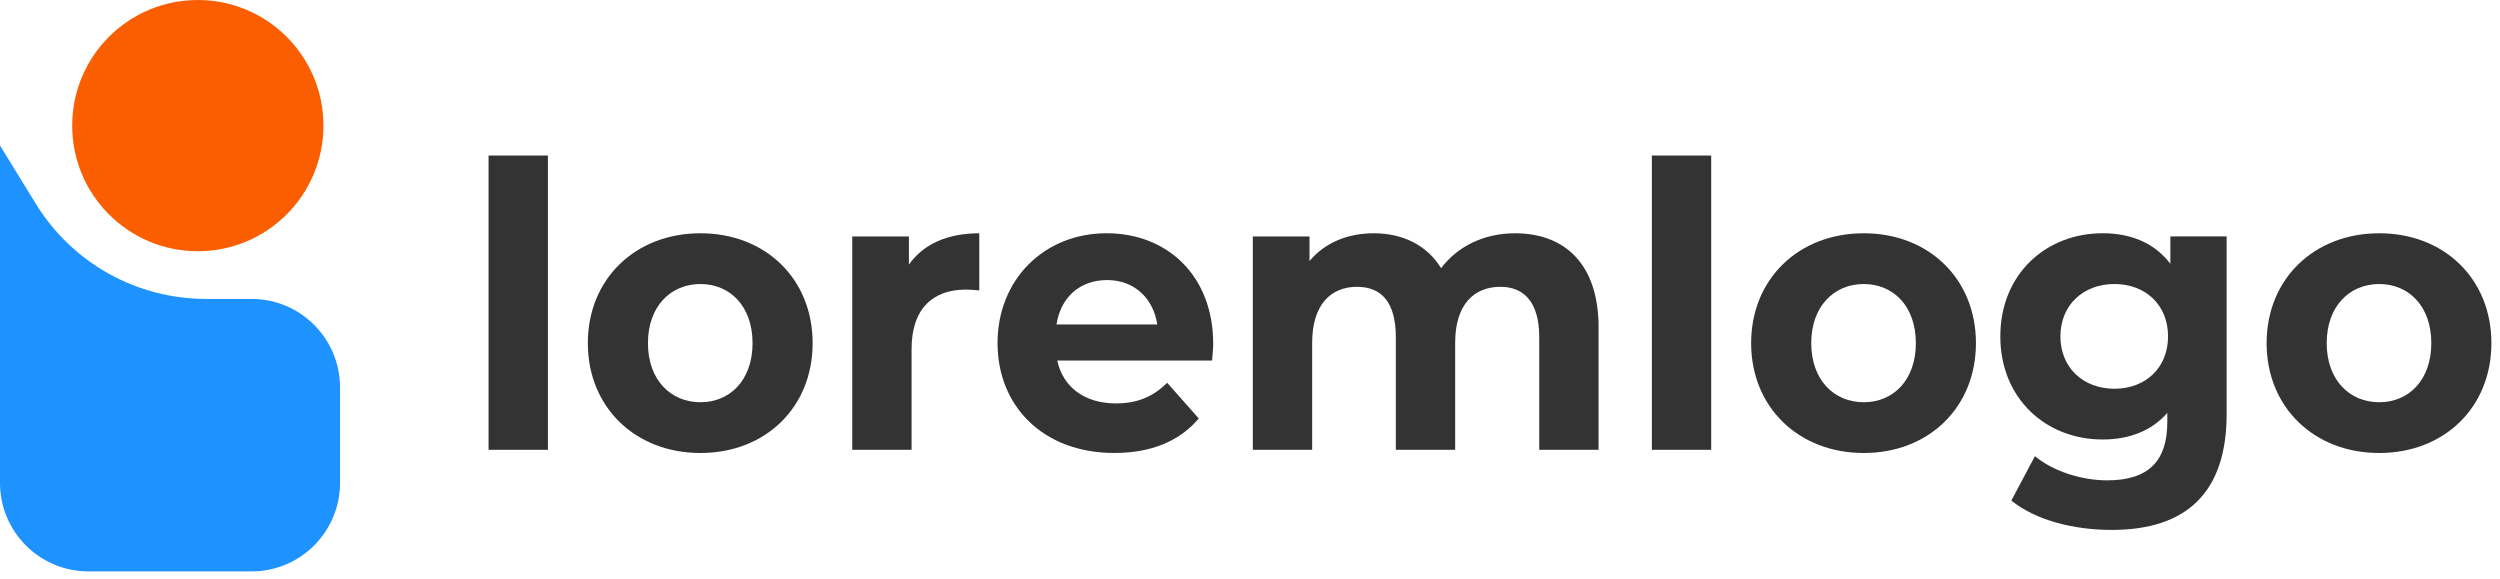 <svg width="216" height="50" viewBox="0 0 216 50" fill="none" xmlns="http://www.w3.org/2000/svg">
<path d="M0.001 12.574L3.102 17.617C6.239 22.718 11.799 25.826 17.787 25.826H21.731C25.954 25.826 29.378 29.249 29.378 33.473V41.723C29.378 45.946 25.955 49.37 21.731 49.37H7.647C3.424 49.37 0 45.947 0 41.723V12.575L0.001 12.574Z" fill="#1E92FF"/>
<path d="M17.091 21.706C23.085 21.706 27.945 16.847 27.945 10.853C27.945 4.859 23.085 0 17.091 0C11.097 0 6.238 4.859 6.238 10.853C6.238 16.847 11.097 21.706 17.091 21.706Z" fill="#FA5E00"/>
<path d="M42.212 13.438H47.339V38.864H42.212V13.438Z" fill="#333333"/>
<path d="M50.789 29.647C50.789 24.095 54.898 20.154 60.518 20.154C66.137 20.154 70.212 24.095 70.212 29.647C70.212 35.198 66.137 39.139 60.518 39.139C54.899 39.139 50.789 35.198 50.789 29.647ZM65.02 29.647C65.02 26.459 63.081 24.54 60.518 24.54C57.954 24.54 55.982 26.459 55.982 29.647C55.982 32.834 57.954 34.753 60.518 34.753C63.081 34.753 65.02 32.834 65.02 29.647Z" fill="#333333"/>
<path d="M84.61 20.154V25.089C84.183 25.055 83.854 25.021 83.459 25.021C80.633 25.021 78.76 26.631 78.76 30.161V38.865H73.633V20.43H78.53V22.862C79.779 21.08 81.882 20.155 84.61 20.155V20.154Z" fill="#333333"/>
<path d="M104.724 31.153H91.347C91.84 33.449 93.714 34.854 96.408 34.854C98.281 34.854 99.629 34.271 100.845 33.072L103.572 36.156C101.929 38.109 99.464 39.137 96.277 39.137C90.163 39.137 86.188 35.128 86.188 29.645C86.188 24.128 90.23 20.152 95.619 20.152C100.812 20.152 104.821 23.785 104.821 29.713C104.821 30.125 104.755 30.707 104.723 31.153L104.724 31.153ZM91.282 28.035H99.99C99.629 25.705 97.952 24.197 95.652 24.197C93.319 24.197 91.643 25.67 91.282 28.035Z" fill="#333333"/>
<path d="M138.117 28.31V38.864H132.99V29.132C132.99 26.151 131.708 24.781 129.638 24.781C127.338 24.781 125.727 26.323 125.727 29.612V38.864H120.6V29.132C120.6 26.151 119.385 24.781 117.248 24.781C114.981 24.781 113.371 26.323 113.371 29.612V38.864H108.244V20.429H113.141V22.554C114.455 20.977 116.427 20.154 118.695 20.154C121.16 20.154 123.263 21.148 124.513 23.17C125.926 21.285 128.226 20.154 130.888 20.154C135.095 20.154 138.119 22.69 138.119 28.31H138.117Z" fill="#333333"/>
<path d="M142.721 13.438H147.847V38.864H142.721V13.438Z" fill="#333333"/>
<path d="M151.299 29.647C151.299 24.095 155.408 20.154 161.027 20.154C166.647 20.154 170.722 24.095 170.722 29.647C170.722 35.198 166.646 39.139 161.027 39.139C155.408 39.139 151.299 35.198 151.299 29.647ZM165.53 29.647C165.53 26.459 163.591 24.54 161.027 24.54C158.464 24.54 156.492 26.459 156.492 29.647C156.492 32.834 158.464 34.753 161.027 34.753C163.591 34.753 165.53 32.834 165.53 29.647Z" fill="#333333"/>
<path d="M192.381 20.427V35.779C192.381 42.633 188.832 45.785 182.457 45.785C179.105 45.785 175.851 44.928 173.78 43.249L175.818 39.411C177.33 40.679 179.795 41.502 182.062 41.502C185.677 41.502 187.255 39.788 187.255 36.464V35.676C185.908 37.219 183.968 37.972 181.668 37.972C176.771 37.972 172.828 34.442 172.828 29.062C172.828 23.683 176.771 20.152 181.668 20.152C184.133 20.152 186.17 21.01 187.519 22.791V20.426H192.382L192.381 20.427ZM187.32 29.063C187.32 26.356 185.382 24.539 182.687 24.539C179.992 24.539 178.02 26.356 178.02 29.063C178.02 31.771 179.992 33.587 182.687 33.587C185.382 33.587 187.32 31.771 187.32 29.063Z" fill="#333333"/>
<path d="M195.835 29.647C195.835 24.095 199.943 20.154 205.563 20.154C211.182 20.154 215.257 24.095 215.257 29.647C215.257 35.198 211.182 39.139 205.563 39.139C199.944 39.139 195.835 35.198 195.835 29.647ZM210.065 29.647C210.065 26.459 208.126 24.54 205.563 24.54C202.999 24.54 201.027 26.459 201.027 29.647C201.027 32.834 202.999 34.753 205.563 34.753C208.126 34.753 210.065 32.834 210.065 29.647Z" fill="#333333"/>
</svg>
